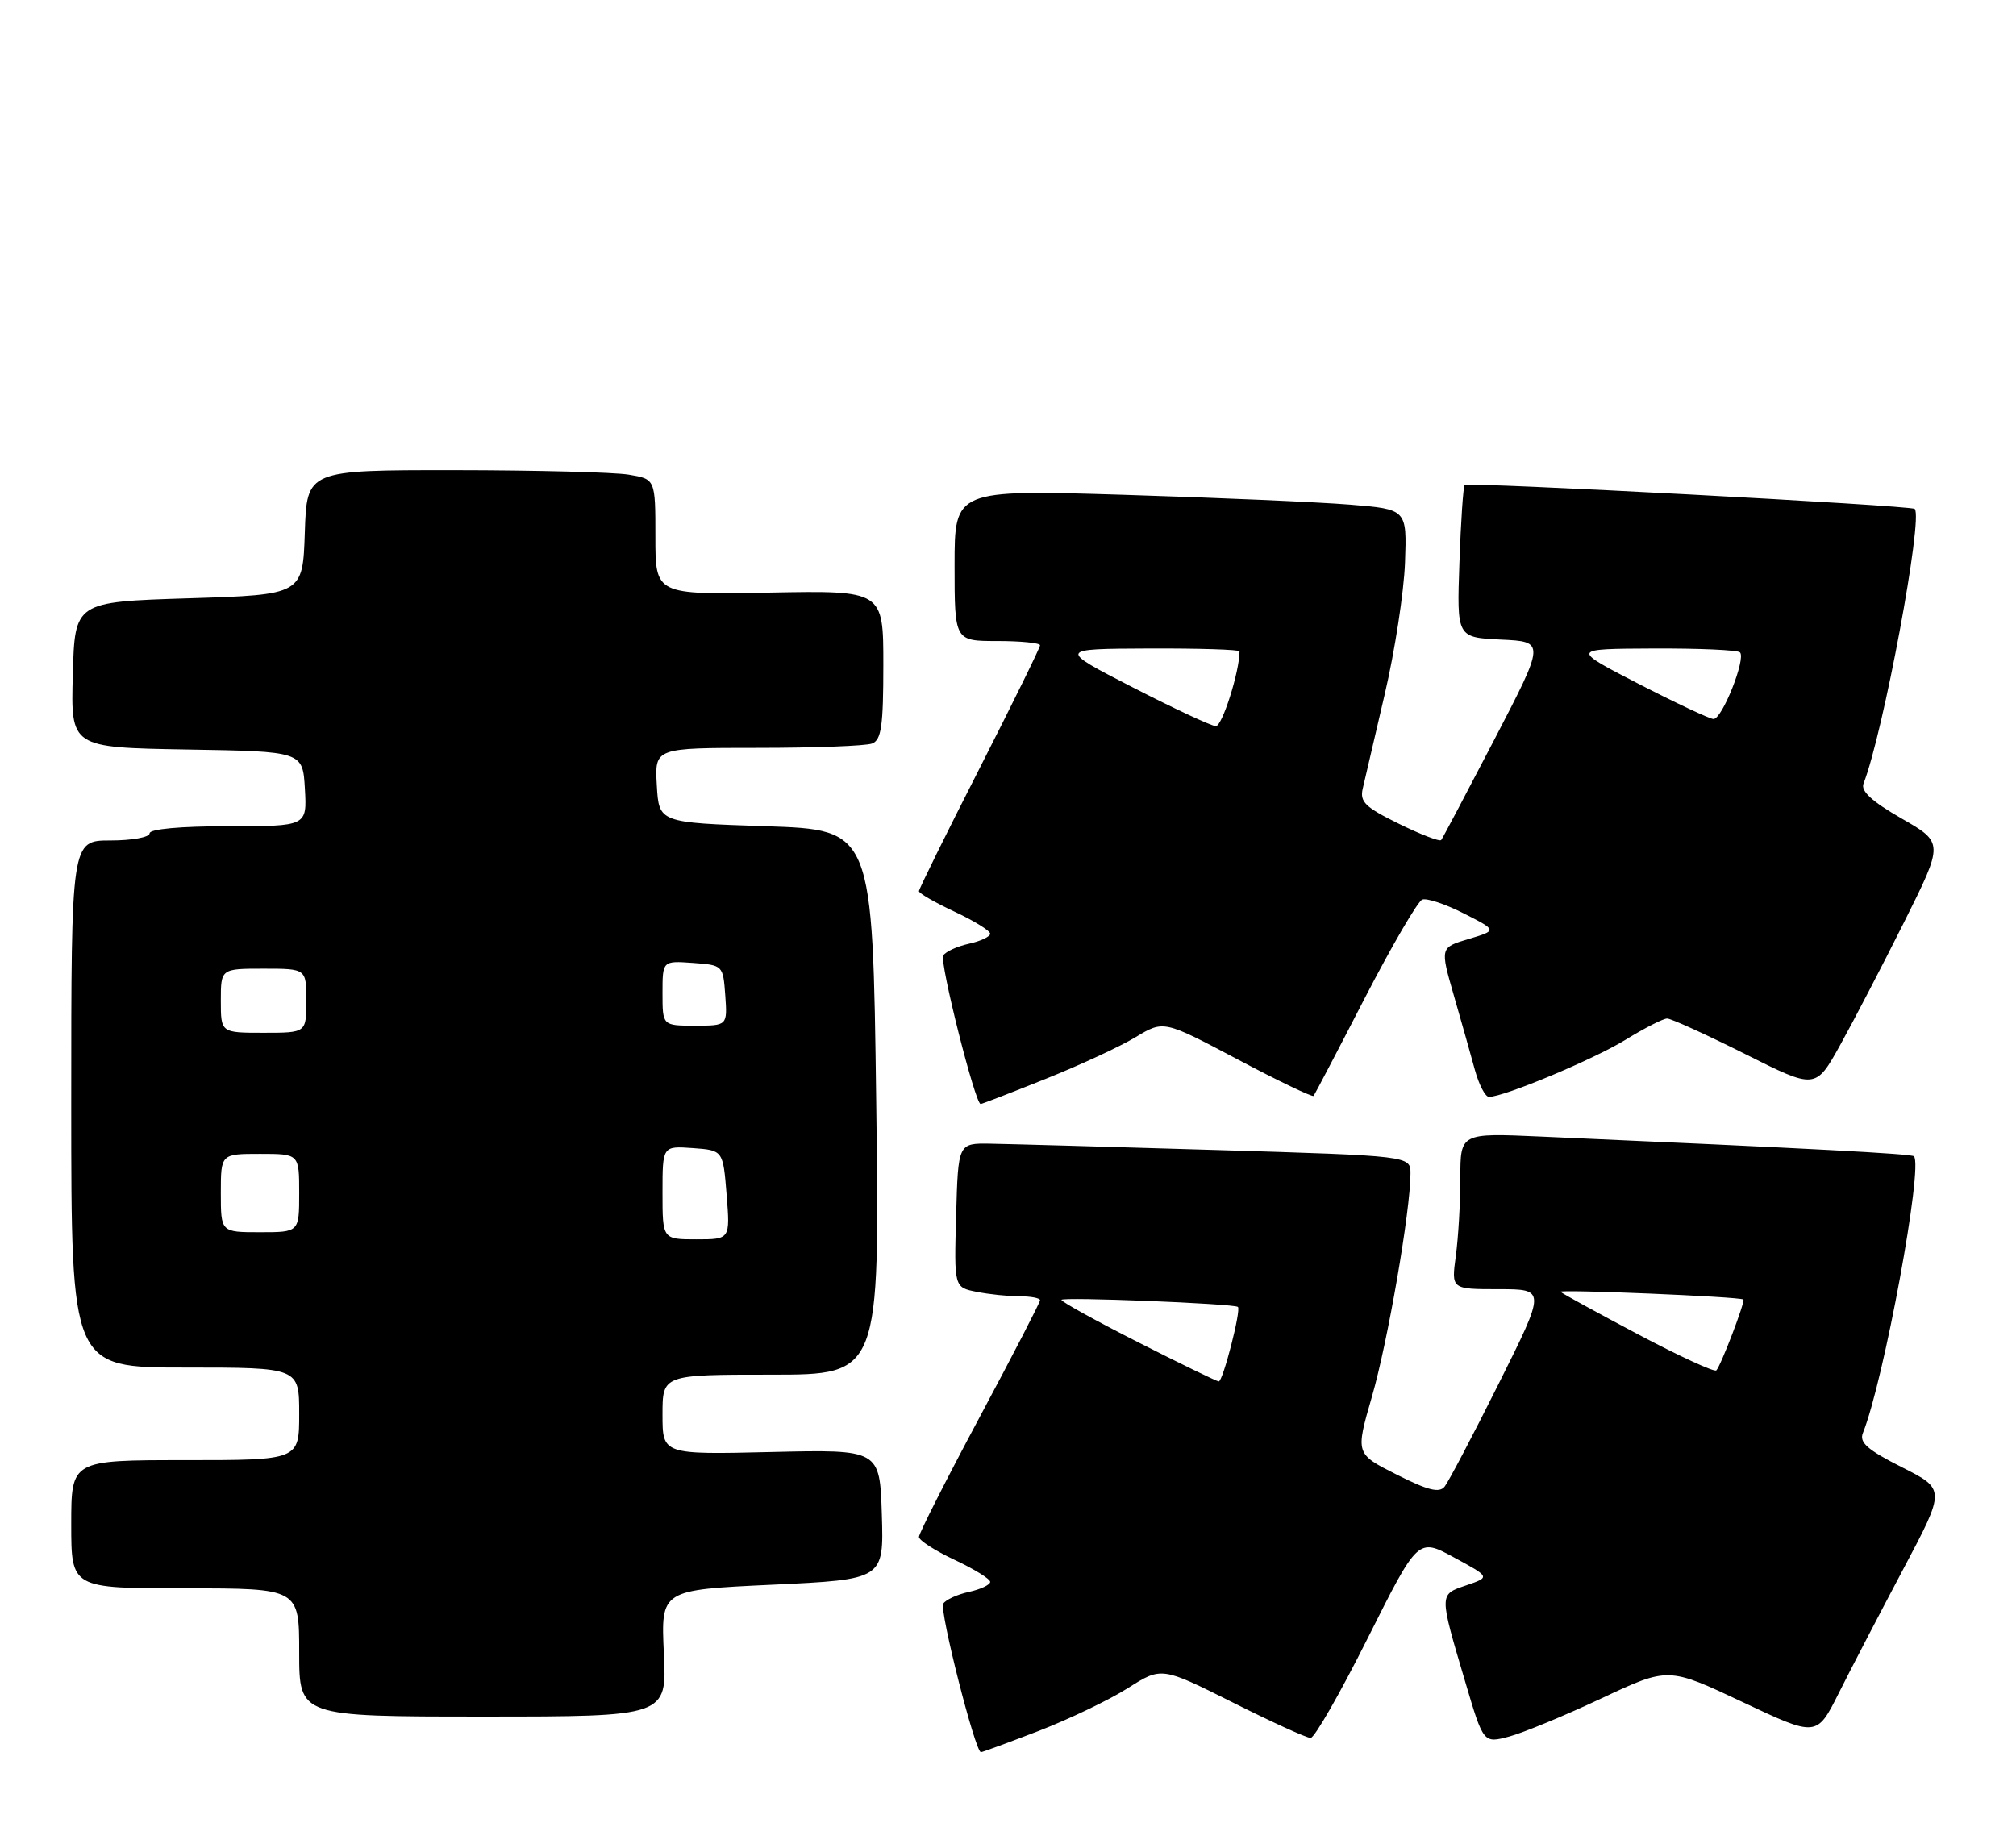 <?xml version="1.0" encoding="UTF-8" standalone="no"?>
<!DOCTYPE svg PUBLIC "-//W3C//DTD SVG 1.1//EN" "http://www.w3.org/Graphics/SVG/1.1/DTD/svg11.dtd" >
<svg xmlns="http://www.w3.org/2000/svg" xmlns:xlink="http://www.w3.org/1999/xlink" version="1.1" viewBox="0 0 283 256">
 <g >
 <path fill="currentColor"
d=" M 145.83 243.01 C 150.09 241.36 155.72 238.66 158.32 237.01 C 163.05 234.01 163.05 234.01 173.01 239.00 C 178.48 241.75 183.42 244.00 183.98 244.00 C 184.53 244.00 188.15 237.68 192.02 229.95 C 199.06 215.91 199.06 215.91 204.13 218.67 C 209.20 221.42 209.20 221.42 205.85 222.57 C 201.99 223.89 201.99 223.65 205.69 236.14 C 208.24 244.77 208.24 244.77 211.87 243.80 C 213.87 243.26 219.70 240.85 224.84 238.43 C 234.18 234.04 234.18 234.04 244.61 238.96 C 255.03 243.88 255.03 243.88 258.13 237.69 C 259.84 234.28 263.91 226.46 267.18 220.29 C 273.12 209.09 273.12 209.09 266.97 205.99 C 262.14 203.55 260.97 202.52 261.51 201.19 C 264.44 193.89 270.01 163.67 268.67 162.34 C 268.32 161.99 254.62 161.26 216.25 159.57 C 205.00 159.07 205.00 159.07 205.00 165.40 C 205.00 168.88 204.71 173.81 204.36 176.36 C 203.73 181.00 203.73 181.00 210.37 181.00 C 217.01 181.00 217.01 181.00 210.39 194.25 C 206.75 201.54 203.33 208.05 202.79 208.72 C 202.04 209.65 200.44 209.24 196.04 207.02 C 190.27 204.11 190.27 204.11 192.58 196.11 C 194.81 188.44 198.00 169.95 198.00 164.76 C 198.00 162.28 198.00 162.28 170.75 161.46 C 155.76 161.01 141.47 160.61 139.00 160.57 C 134.50 160.50 134.50 160.50 134.22 170.62 C 133.93 180.74 133.93 180.74 137.09 181.37 C 138.83 181.72 141.54 182.00 143.12 182.00 C 144.71 182.00 146.00 182.25 146.00 182.55 C 146.00 182.85 142.18 190.25 137.50 199.00 C 132.82 207.75 129.00 215.30 129.00 215.78 C 129.00 216.26 131.25 217.71 134.00 219.00 C 136.75 220.29 139.00 221.68 139.00 222.09 C 139.00 222.50 137.66 223.14 136.01 223.50 C 134.37 223.86 132.75 224.60 132.41 225.15 C 131.84 226.07 136.90 246.00 137.70 246.00 C 137.90 246.00 141.56 244.65 145.83 243.01 Z  M 93.19 232.11 C 92.77 223.22 92.77 223.22 108.42 222.49 C 124.07 221.75 124.07 221.75 123.79 212.63 C 123.50 203.50 123.50 203.50 108.25 203.86 C 93.00 204.22 93.00 204.22 93.00 198.61 C 93.00 193.00 93.00 193.00 108.25 193.00 C 123.50 193.00 123.50 193.00 123.00 154.75 C 122.50 116.50 122.50 116.50 107.50 116.00 C 92.50 115.50 92.50 115.50 92.20 110.25 C 91.90 105.00 91.90 105.00 106.37 105.00 C 114.32 105.00 121.55 104.73 122.42 104.39 C 123.72 103.89 124.00 101.94 124.00 93.35 C 124.00 82.90 124.00 82.90 108.00 83.20 C 92.00 83.50 92.00 83.50 92.00 75.38 C 92.00 67.26 92.00 67.26 88.25 66.64 C 86.19 66.30 75.18 66.02 63.79 66.01 C 43.08 66.00 43.08 66.00 42.79 74.75 C 42.50 83.50 42.50 83.50 26.50 84.00 C 10.50 84.50 10.50 84.50 10.22 94.73 C 9.93 104.95 9.93 104.95 26.22 105.23 C 42.50 105.50 42.50 105.50 42.80 110.75 C 43.10 116.00 43.10 116.00 32.05 116.00 C 25.35 116.00 21.00 116.39 21.00 117.00 C 21.00 117.55 18.52 118.00 15.50 118.00 C 10.00 118.00 10.00 118.00 10.00 155.00 C 10.00 192.00 10.00 192.00 26.00 192.00 C 42.00 192.00 42.00 192.00 42.00 198.50 C 42.00 205.00 42.00 205.00 26.00 205.00 C 10.00 205.00 10.00 205.00 10.00 214.00 C 10.00 223.00 10.00 223.00 26.00 223.00 C 42.00 223.00 42.00 223.00 42.00 232.00 C 42.00 241.00 42.00 241.00 67.81 241.00 C 93.62 241.00 93.62 241.00 93.19 232.11 Z  M 146.74 151.49 C 151.56 149.56 157.27 146.92 159.42 145.61 C 163.35 143.24 163.35 143.24 173.72 148.73 C 179.43 151.76 184.24 154.06 184.40 153.86 C 184.56 153.66 187.80 147.48 191.59 140.12 C 195.39 132.77 199.02 126.55 199.65 126.30 C 200.28 126.06 202.91 126.93 205.49 128.25 C 210.18 130.63 210.18 130.63 206.17 131.83 C 202.15 133.03 202.15 133.03 204.09 139.77 C 205.16 143.47 206.49 148.19 207.05 150.25 C 207.62 152.31 208.50 154.00 209.02 154.00 C 211.14 154.00 223.68 148.75 228.19 145.98 C 230.85 144.34 233.48 143.00 234.03 143.00 C 234.58 143.00 239.50 145.24 244.95 147.97 C 254.86 152.95 254.86 152.95 258.32 146.72 C 260.22 143.30 264.27 135.51 267.32 129.41 C 272.86 118.31 272.86 118.31 266.93 114.91 C 262.74 112.50 261.18 111.06 261.60 110.00 C 264.34 103.03 270.00 72.67 268.78 71.45 C 268.29 70.96 206.01 67.65 205.61 68.09 C 205.40 68.32 205.07 73.22 204.87 79.00 C 204.50 89.50 204.50 89.50 210.70 89.80 C 216.91 90.09 216.91 90.09 209.79 103.80 C 205.87 111.33 202.51 117.70 202.31 117.94 C 202.11 118.19 199.43 117.16 196.36 115.65 C 191.64 113.33 190.86 112.58 191.30 110.71 C 191.58 109.49 192.97 103.55 194.38 97.49 C 195.80 91.44 197.08 83.12 197.23 78.99 C 197.50 71.50 197.50 71.50 189.50 70.85 C 185.10 70.49 170.81 69.87 157.75 69.47 C 134.00 68.75 134.00 68.75 134.00 79.37 C 134.00 90.00 134.00 90.00 140.00 90.00 C 143.30 90.00 146.00 90.27 146.00 90.60 C 146.00 90.92 142.18 98.70 137.50 107.89 C 132.82 117.07 129.00 124.82 129.00 125.12 C 129.00 125.42 131.25 126.71 134.00 128.00 C 136.75 129.29 139.00 130.68 139.00 131.09 C 139.00 131.50 137.66 132.14 136.01 132.50 C 134.37 132.86 132.75 133.60 132.41 134.15 C 131.86 135.04 136.89 155.00 137.66 155.00 C 137.84 155.00 141.93 153.42 146.74 151.49 Z  M 159.75 188.44 C 153.84 185.44 149.00 182.77 149.00 182.50 C 149.00 182.05 173.17 183.02 173.77 183.49 C 174.26 183.88 171.66 194.00 171.08 193.95 C 170.76 193.92 165.66 191.44 159.75 188.44 Z  M 229.97 187.35 C 224.21 184.30 219.30 181.61 219.06 181.37 C 218.65 180.99 244.20 182.05 244.73 182.45 C 245.03 182.68 241.56 191.77 240.93 192.40 C 240.66 192.67 235.73 190.40 229.97 187.35 Z  M 93.00 167.44 C 93.00 160.89 93.00 160.89 97.25 161.19 C 101.50 161.50 101.50 161.50 102.00 167.75 C 102.50 174.00 102.50 174.00 97.75 174.00 C 93.00 174.00 93.00 174.00 93.00 167.44 Z  M 31.00 167.50 C 31.00 162.00 31.00 162.00 36.50 162.00 C 42.00 162.00 42.00 162.00 42.00 167.50 C 42.00 173.00 42.00 173.00 36.50 173.00 C 31.00 173.00 31.00 173.00 31.00 167.50 Z  M 31.00 140.50 C 31.00 136.00 31.00 136.00 37.00 136.00 C 43.00 136.00 43.00 136.00 43.00 140.50 C 43.00 145.00 43.00 145.00 37.00 145.00 C 31.00 145.00 31.00 145.00 31.00 140.50 Z  M 93.00 139.44 C 93.00 134.89 93.00 134.89 97.25 135.19 C 101.48 135.50 101.50 135.52 101.81 139.75 C 102.11 144.00 102.11 144.00 97.56 144.00 C 93.00 144.00 93.00 144.00 93.00 139.44 Z  M 159.00 96.50 C 148.50 91.10 148.50 91.10 161.25 91.05 C 168.26 91.02 174.00 91.20 174.00 91.45 C 174.00 94.30 171.56 101.99 170.67 101.95 C 170.03 101.92 164.78 99.47 159.00 96.50 Z  M 230.00 96.00 C 220.50 91.10 220.50 91.10 232.08 91.05 C 238.45 91.02 243.93 91.26 244.25 91.59 C 245.13 92.46 241.73 101.01 240.53 100.95 C 239.97 100.92 235.22 98.69 230.00 96.00 Z "/>
</g>
</svg>